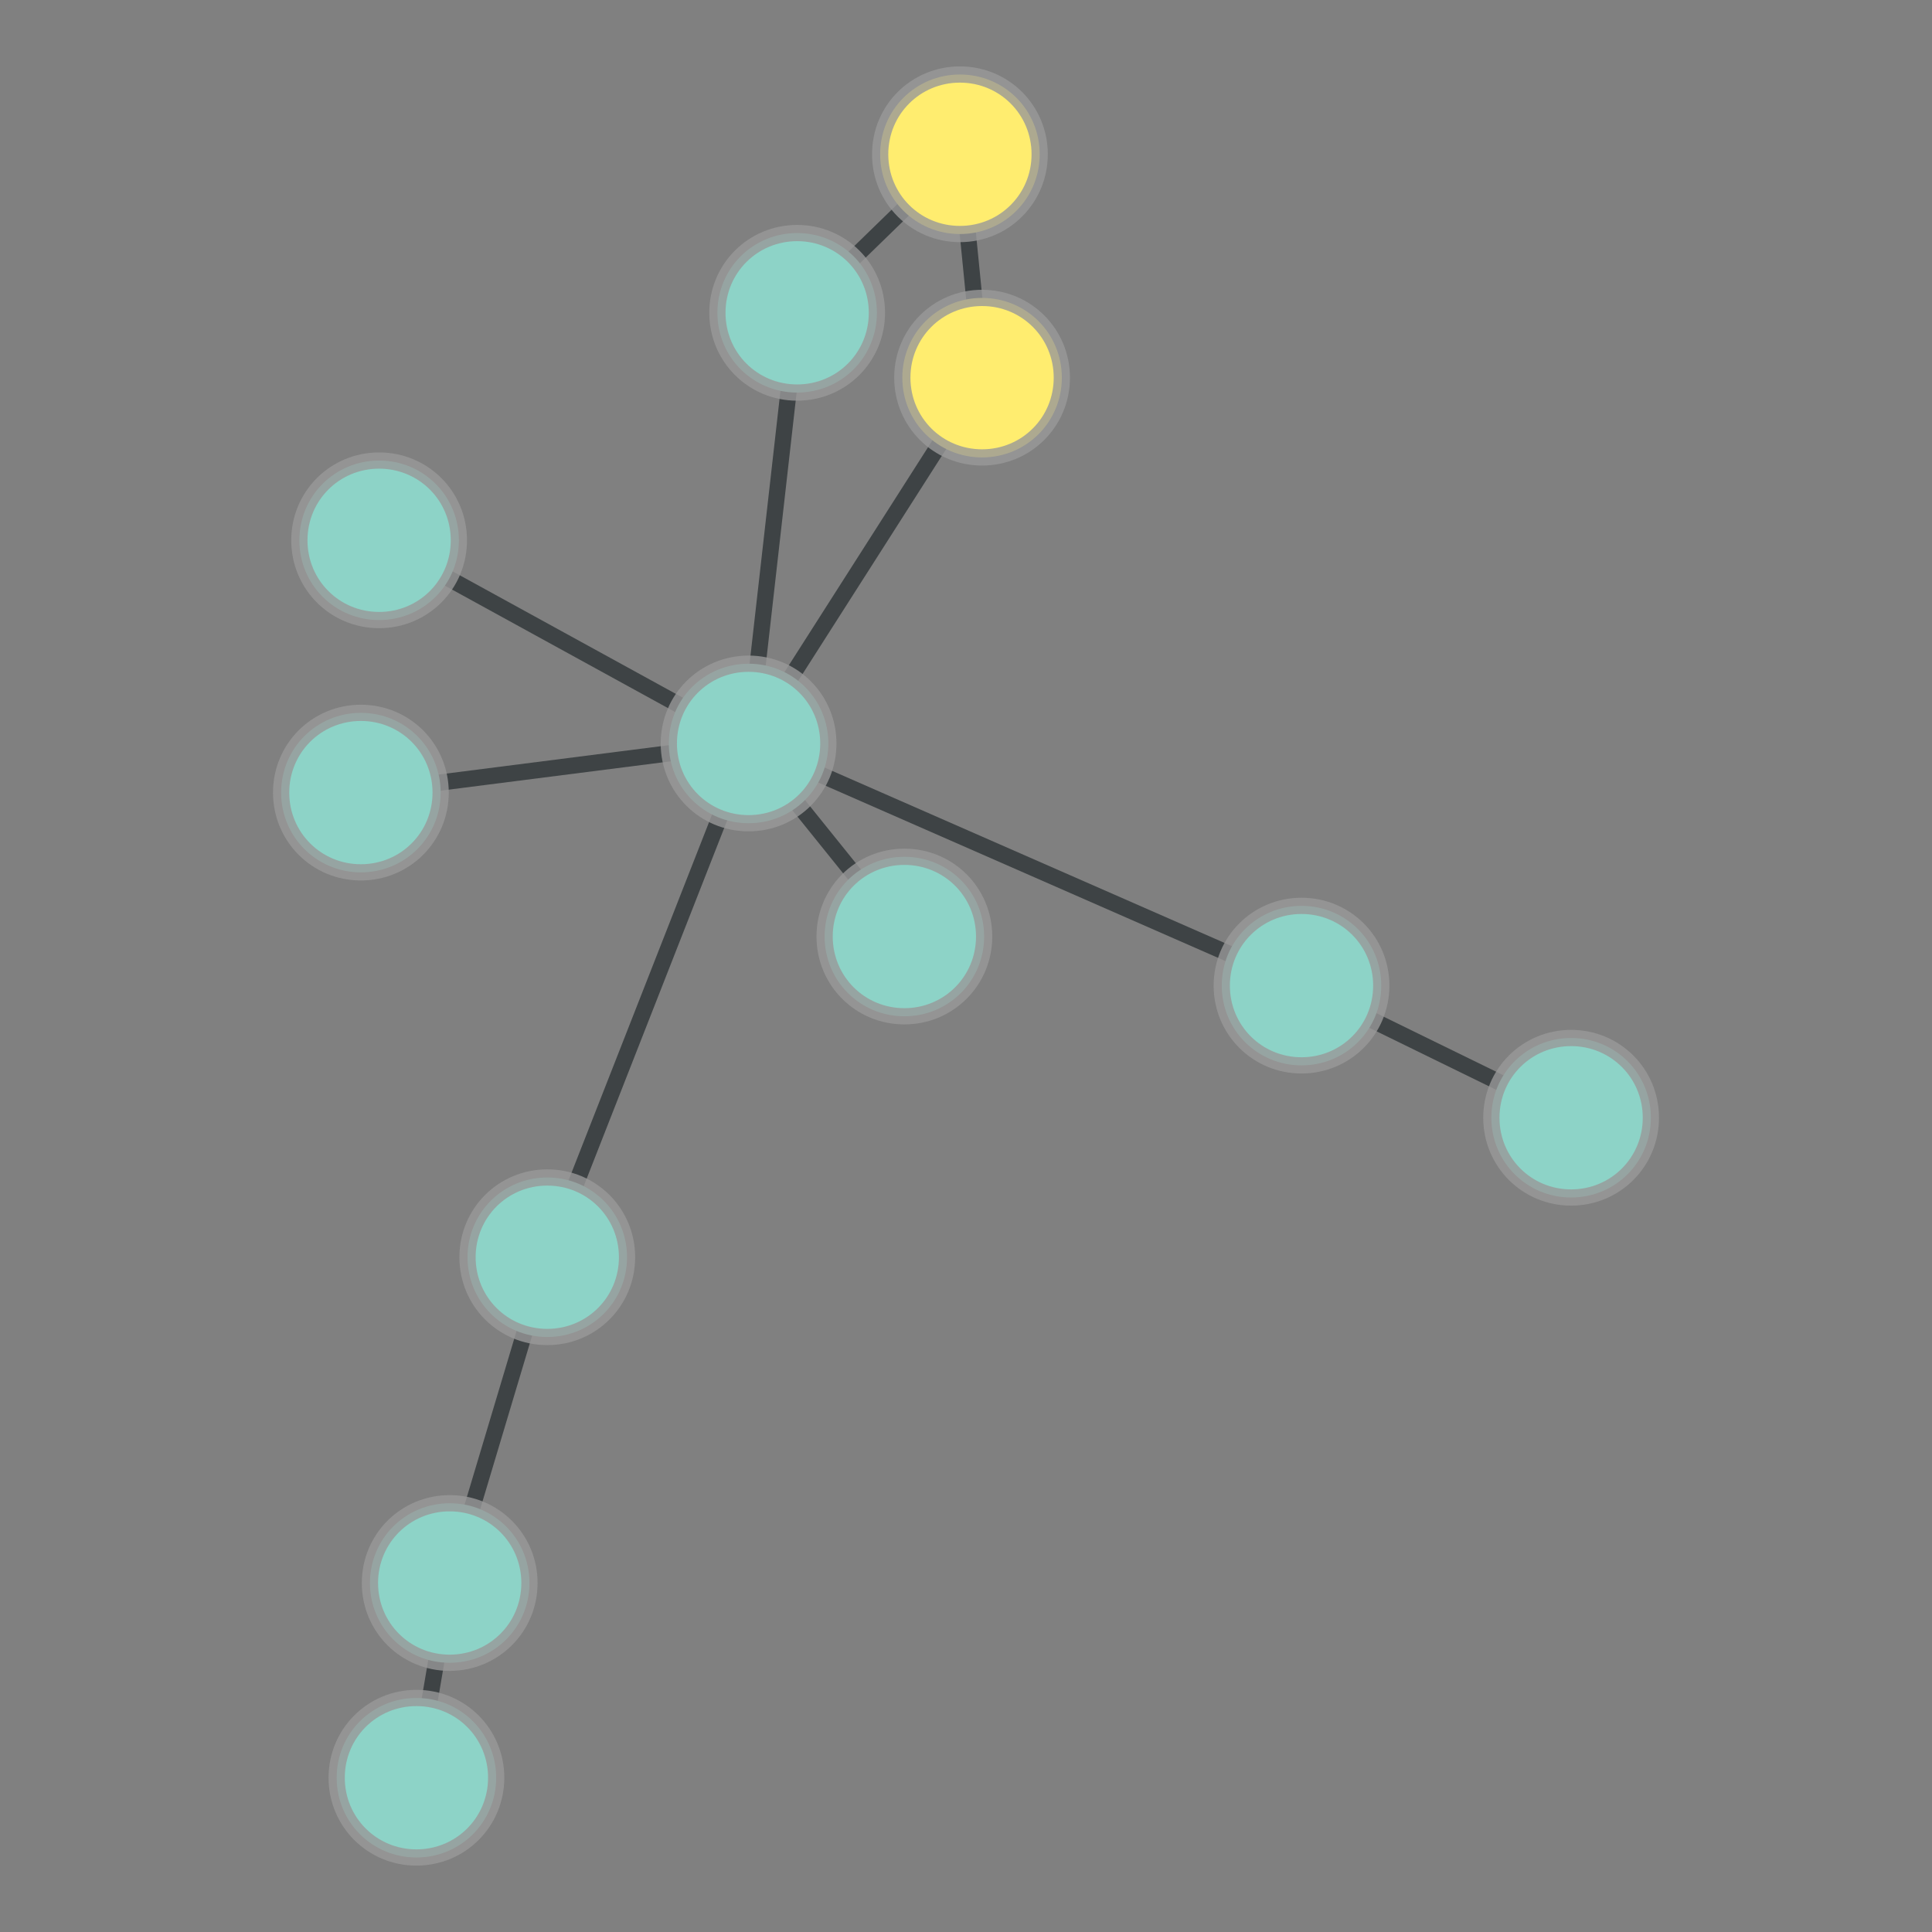 <?xml version="1.0" encoding="UTF-8"?>
<svg xmlns="http://www.w3.org/2000/svg" xmlns:xlink="http://www.w3.org/1999/xlink" width="600pt" height="600pt" viewBox="0 0 600 600" version="1.1">
<rect x="0" y="0" width="600" height="600" fill="#808080" stroke="none"/>
<defs>
<clipPath id="clip1">
  <path d="M 59 448.043 L 210 448.043 L 210 595.664 L 59 595.664 Z M 59 448.043 "/>
</clipPath>
<clipPath id="clip2">
  <path d="M -101.703 448.043 L 370.684 448.043 L 370.684 595.664 L -101.703 595.664 Z M -101.703 448.043 L 154.07 552.09 C 154.07 565.758 142.992 576.836 129.324 576.836 C 115.66 576.836 104.582 565.758 104.582 552.09 C 104.582 538.426 115.66 527.348 129.324 527.348 C 142.992 527.348 154.07 538.426 154.07 552.09 Z M -101.703 448.043 "/>
</clipPath>
<clipPath id="clip3">
  <path d="M -101.703 448.043 L 370.684 448.043 L 370.684 595.664 L -101.703 595.664 Z M -101.703 448.043 L 164.402 491.617 C 164.402 505.281 153.324 516.359 139.656 516.359 C 125.992 516.359 114.914 505.281 114.914 491.617 C 114.914 477.949 125.992 466.871 139.656 466.871 C 153.324 466.871 164.402 477.949 164.402 491.617 Z M -101.703 448.043 "/>
</clipPath>
<clipPath id="clip4">
  <path d="M 69 320 L 240 320 L 240 562 L 69 562 Z M 69 320 "/>
</clipPath>
<clipPath id="clip5">
  <path d="M -85.004 319.684 L 394.621 319.684 L 394.621 562.379 L -85.004 562.379 Z M -85.004 319.684 L 164.402 491.617 C 164.402 505.281 153.324 516.359 139.656 516.359 C 125.992 516.359 114.914 505.281 114.914 491.617 C 114.914 477.949 125.992 466.871 139.656 466.871 C 153.324 466.871 164.402 477.949 164.402 491.617 Z M -85.004 319.684 "/>
</clipPath>
<clipPath id="clip6">
  <path d="M -85.004 319.684 L 394.621 319.684 L 394.621 562.379 L -85.004 562.379 Z M -85.004 319.684 L 194.707 390.445 C 194.707 404.113 183.629 415.191 169.961 415.191 C 156.297 415.191 145.219 404.113 145.219 390.445 C 145.219 376.781 156.297 365.703 169.961 365.703 C 183.629 365.703 194.707 376.781 194.707 390.445 Z M -85.004 319.684 "/>
</clipPath>
<clipPath id="clip7">
  <path d="M 99 160 L 303 160 L 303 461 L 99 461 Z M 99 160 "/>
</clipPath>
<clipPath id="clip8">
  <path d="M -48.535 142.266 L 450.977 142.266 L 450.977 479.07 L -48.535 479.07 Z M -48.535 142.266 L 257.223 230.891 C 257.223 244.559 246.145 255.637 232.48 255.637 C 218.812 255.637 207.734 244.559 207.734 230.891 C 207.734 217.227 218.812 206.148 232.48 206.148 C 246.145 206.148 257.223 217.227 257.223 230.891 Z M -48.535 142.266 "/>
</clipPath>
<clipPath id="clip9">
  <path d="M -48.535 142.266 L 450.977 142.266 L 450.977 479.07 L -48.535 479.07 Z M -48.535 142.266 L 194.707 390.445 C 194.707 404.113 183.629 415.191 169.961 415.191 C 156.297 415.191 145.219 404.113 145.219 390.445 C 145.219 376.781 156.297 365.703 169.961 365.703 C 183.629 365.703 194.707 376.781 194.707 390.445 Z M -48.535 142.266 "/>
</clipPath>
<clipPath id="clip10">
  <path d="M 162 160 L 475 160 L 475 377 L 162 377 Z M 162 160 "/>
</clipPath>
<clipPath id="clip11">
  <path d="M 135.527 15.852 L 501.148 15.852 L 501.148 521.129 L 135.527 521.129 Z M 135.527 15.852 L 257.223 230.891 C 257.223 244.559 246.145 255.637 232.48 255.637 C 218.812 255.637 207.734 244.559 207.734 230.891 C 207.734 217.227 218.812 206.148 232.48 206.148 C 246.145 206.148 257.223 217.227 257.223 230.891 Z M 135.527 15.852 "/>
</clipPath>
<clipPath id="clip12">
  <path d="M 135.527 15.852 L 501.148 15.852 L 501.148 521.129 L 135.527 521.129 Z M 135.527 15.852 L 428.941 306.09 C 428.941 319.758 417.863 330.836 404.195 330.836 C 390.531 330.836 379.453 319.758 379.453 306.09 C 379.453 292.426 390.531 281.348 404.195 281.348 C 417.863 281.348 428.941 292.426 428.941 306.09 Z M 135.527 15.852 "/>
</clipPath>
<clipPath id="clip13">
  <path d="M 162 160 L 351 160 L 351 361 L 162 361 Z M 162 160 "/>
</clipPath>
<clipPath id="clip14">
  <path d="M 49.039 81.914 L 464.305 81.914 L 464.305 439.828 L 49.039 439.828 Z M 49.039 81.914 L 257.223 230.891 C 257.223 244.559 246.145 255.637 232.48 255.637 C 218.812 255.637 207.734 244.559 207.734 230.891 C 207.734 217.227 218.812 206.148 232.48 206.148 C 246.145 206.148 257.223 217.227 257.223 230.891 Z M 49.039 81.914 "/>
</clipPath>
<clipPath id="clip15">
  <path d="M 49.039 81.914 L 464.305 81.914 L 464.305 439.828 L 49.039 439.828 Z M 49.039 81.914 L 305.605 290.852 C 305.605 304.516 294.527 315.594 280.863 315.594 C 267.195 315.594 256.117 304.516 256.117 290.852 C 256.117 277.184 267.195 266.105 280.863 266.105 C 294.527 266.105 305.605 277.184 305.605 290.852 Z M 49.039 81.914 "/>
</clipPath>
<clipPath id="clip16">
  <path d="M 78.293 160 L 266.262 160 L 266.262 317 L 78.293 317 Z M 78.293 160 "/>
</clipPath>
<clipPath id="clip17">
  <path d="M 78.293 -1.594 L 266.262 -1.594 L 266.262 478.633 L 78.293 478.633 Z M 78.293 -1.594 L 257.223 230.891 C 257.223 244.559 246.145 255.637 232.48 255.637 C 218.812 255.637 207.734 244.559 207.734 230.891 C 207.734 217.227 218.812 206.148 232.48 206.148 C 246.145 206.148 257.223 217.227 257.223 230.891 Z M 78.293 -1.594 "/>
</clipPath>
<clipPath id="clip18">
  <path d="M 78.293 -1.594 L 266.262 -1.594 L 266.262 478.633 L 78.293 478.633 Z M 78.293 -1.594 L 136.82 246.148 C 136.82 259.812 125.742 270.891 112.074 270.891 C 98.41 270.891 87.332 259.812 87.332 246.148 C 87.332 232.484 98.41 221.406 112.074 221.406 C 125.742 221.406 136.82 232.484 136.82 246.148 Z M 78.293 -1.594 "/>
</clipPath>
<clipPath id="clip19">
  <path d="M 162 47 L 375 47 L 375 301 L 162 301 Z M 162 47 "/>
</clipPath>
<clipPath id="clip20">
  <path d="M 34.203 -11.062 L 503.27 -11.062 L 503.27 359.242 L 34.203 359.242 Z M 34.203 -11.062 L 257.223 230.891 C 257.223 244.559 246.145 255.637 232.48 255.637 C 218.812 255.637 207.734 244.559 207.734 230.891 C 207.734 217.227 218.812 206.148 232.48 206.148 C 246.145 206.148 257.223 217.227 257.223 230.891 Z M 34.203 -11.062 "/>
</clipPath>
<clipPath id="clip21">
  <path d="M 34.203 -11.062 L 503.27 -11.062 L 503.27 359.242 L 34.203 359.242 Z M 34.203 -11.062 L 329.738 117.289 C 329.738 130.953 318.66 142.031 304.992 142.031 C 291.328 142.031 280.25 130.953 280.25 117.289 C 280.25 103.625 291.328 92.547 304.992 92.547 C 318.66 92.547 329.738 103.625 329.738 117.289 Z M 34.203 -11.062 "/>
</clipPath>
<clipPath id="clip22">
  <path d="M 162 66.496 L 318 66.496 L 318 261.539 L 162 261.539 Z M 162 66.496 "/>
</clipPath>
<clipPath id="clip23">
  <path d="M -0.379 66.496 L 480.422 66.496 L 480.422 261.539 L -0.379 261.539 Z M -0.379 66.496 L 257.223 230.891 C 257.223 244.559 246.145 255.637 232.48 255.637 C 218.812 255.637 207.734 244.559 207.734 230.891 C 207.734 217.227 218.812 206.148 232.48 206.148 C 246.145 206.148 257.223 217.227 257.223 230.891 Z M -0.379 66.496 "/>
</clipPath>
<clipPath id="clip24">
  <path d="M -0.379 66.496 L 480.422 66.496 L 480.422 261.539 L -0.379 261.539 Z M -0.379 66.496 L 272.309 97.145 C 272.309 110.809 261.23 121.887 247.562 121.887 C 233.898 121.887 222.82 110.809 222.82 97.145 C 222.82 83.48 233.898 72.402 247.562 72.402 C 261.23 72.402 272.309 83.48 272.309 97.145 Z M -0.379 66.496 "/>
</clipPath>
<clipPath id="clip25">
  <path d="M 47 97 L 303 97 L 303 301 L 47 301 Z M 47 97 "/>
</clipPath>
<clipPath id="clip26">
  <path d="M 2.277 -38.125 L 347.941 -38.125 L 347.941 436.812 L 2.277 436.812 Z M 2.277 -38.125 L 257.223 230.891 C 257.223 244.559 246.145 255.637 232.48 255.637 C 218.812 255.637 207.734 244.559 207.734 230.891 C 207.734 217.227 218.812 206.148 232.48 206.148 C 246.145 206.148 257.223 217.227 257.223 230.891 Z M 2.277 -38.125 "/>
</clipPath>
<clipPath id="clip27">
  <path d="M 2.277 -38.125 L 347.941 -38.125 L 347.941 436.812 L 2.277 436.812 Z M 2.277 -38.125 L 142.484 167.797 C 142.484 181.461 131.406 192.539 117.738 192.539 C 104.074 192.539 92.996 181.461 92.996 167.797 C 92.996 154.133 104.074 143.055 117.738 143.055 C 131.406 143.055 142.484 154.133 142.484 167.797 Z M 2.277 -38.125 "/>
</clipPath>
<clipPath id="clip28">
  <path d="M 334 236 L 558 236 L 558 418 L 334 418 Z M 334 236 "/>
</clipPath>
<clipPath id="clip29">
  <path d="M 298.305 95.195 L 593.816 95.195 L 593.816 558.023 L 298.305 558.023 Z M 298.305 95.195 L 512.668 347.129 C 512.668 360.793 501.59 371.871 487.926 371.871 C 474.258 371.871 463.18 360.793 463.18 347.129 C 463.18 333.465 474.258 322.387 487.926 322.387 C 501.59 322.387 512.668 333.465 512.668 347.129 Z M 298.305 95.195 "/>
</clipPath>
<clipPath id="clip30">
  <path d="M 298.305 95.195 L 593.816 95.195 L 593.816 558.023 L 298.305 558.023 Z M 298.305 95.195 L 428.941 306.09 C 428.941 319.758 417.863 330.836 404.195 330.836 C 390.531 330.836 379.453 319.758 379.453 306.09 C 379.453 292.426 390.531 281.348 404.195 281.348 C 417.863 281.348 428.941 292.426 428.941 306.09 Z M 298.305 95.195 "/>
</clipPath>
<clipPath id="clip31">
  <path d="M 228 20.32 L 375 20.32 L 375 144.879 L 228 144.879 Z M 228 20.32 "/>
</clipPath>
<clipPath id="clip32">
  <path d="M 64.926 20.32 L 538.176 20.32 L 538.176 144.879 L 64.926 144.879 Z M 64.926 20.32 L 329.738 117.289 C 329.738 130.953 318.66 142.031 304.992 142.031 C 291.328 142.031 280.25 130.953 280.25 117.289 C 280.25 103.625 291.328 92.547 304.992 92.547 C 318.66 92.547 329.738 103.625 329.738 117.289 Z M 64.926 20.32 "/>
</clipPath>
<clipPath id="clip33">
  <path d="M 64.926 20.32 L 538.176 20.32 L 538.176 144.879 L 64.926 144.879 Z M 64.926 20.32 L 322.855 47.91 C 322.855 61.574 311.777 72.652 298.109 72.652 C 284.445 72.652 273.367 61.574 273.367 47.91 C 273.367 34.242 284.445 23.164 298.109 23.164 C 311.777 23.164 322.855 34.242 322.855 47.91 Z M 64.926 20.32 "/>
</clipPath>
<clipPath id="clip34">
  <path d="M 177 0 L 369 0 L 369 168 L 177 168 Z M 177 0 "/>
</clipPath>
<clipPath id="clip35">
  <path d="M 82.582 -121.336 L 463.09 -121.336 L 463.09 266.391 L 82.582 266.391 Z M 82.582 -121.336 L 322.855 47.91 C 322.855 61.574 311.777 72.652 298.109 72.652 C 284.445 72.652 273.367 61.574 273.367 47.91 C 273.367 34.242 284.445 23.164 298.109 23.164 C 311.777 23.164 322.855 34.242 322.855 47.91 Z M 82.582 -121.336 "/>
</clipPath>
<clipPath id="clip36">
  <path d="M 82.582 -121.336 L 463.09 -121.336 L 463.09 266.391 L 82.582 266.391 Z M 82.582 -121.336 L 272.309 97.145 C 272.309 110.809 261.23 121.887 247.562 121.887 C 233.898 121.887 222.82 110.809 222.82 97.145 C 222.82 83.48 233.898 72.402 247.562 72.402 C 261.23 72.402 272.309 83.48 272.309 97.145 Z M 82.582 -121.336 "/>
</clipPath>
</defs>
<g id="surface461">
<g clip-path="url(#clip1)" clip-rule="nonzero">
<g clip-path="url(#clip2)" clip-rule="evenodd">
<g clip-path="url(#clip3)" clip-rule="evenodd">
<path style="fill:none;stroke-width:0.022;stroke-linecap:butt;stroke-linejoin:miter;stroke:rgb(17.969%,20.312%,21.094%);stroke-opacity:0.8;stroke-miterlimit:10;" d="M 1.737 2.721 L 1.782 2.457 " transform="matrix(229.354,0,0,229.354,-269.066,-71.95)"/>
</g>
</g>
</g>
<g clip-path="url(#clip4)" clip-rule="nonzero">
<g clip-path="url(#clip5)" clip-rule="evenodd">
<g clip-path="url(#clip6)" clip-rule="evenodd">
<path style="fill:none;stroke-width:0.022;stroke-linecap:butt;stroke-linejoin:miter;stroke:rgb(17.969%,20.312%,21.094%);stroke-opacity:0.8;stroke-miterlimit:10;" d="M 1.782 2.457 L 1.914 2.016 " transform="matrix(229.354,0,0,229.354,-269.066,-71.95)"/>
</g>
</g>
</g>
<g clip-path="url(#clip7)" clip-rule="nonzero">
<g clip-path="url(#clip8)" clip-rule="evenodd">
<g clip-path="url(#clip9)" clip-rule="evenodd">
<path style="fill:none;stroke-width:0.022;stroke-linecap:butt;stroke-linejoin:miter;stroke:rgb(17.969%,20.312%,21.094%);stroke-opacity:0.8;stroke-miterlimit:10;" d="M 2.187 1.32 L 1.914 2.016 " transform="matrix(229.354,0,0,229.354,-269.066,-71.95)"/>
</g>
</g>
</g>
<g clip-path="url(#clip10)" clip-rule="nonzero">
<g clip-path="url(#clip11)" clip-rule="evenodd">
<g clip-path="url(#clip12)" clip-rule="evenodd">
<path style="fill:none;stroke-width:0.022;stroke-linecap:butt;stroke-linejoin:miter;stroke:rgb(17.969%,20.312%,21.094%);stroke-opacity:0.8;stroke-miterlimit:10;" d="M 2.187 1.32 L 2.935 1.648 " transform="matrix(229.354,0,0,229.354,-269.066,-71.95)"/>
</g>
</g>
</g>
<g clip-path="url(#clip13)" clip-rule="nonzero">
<g clip-path="url(#clip14)" clip-rule="evenodd">
<g clip-path="url(#clip15)" clip-rule="evenodd">
<path style="fill:none;stroke-width:0.022;stroke-linecap:butt;stroke-linejoin:miter;stroke:rgb(17.969%,20.312%,21.094%);stroke-opacity:0.8;stroke-miterlimit:10;" d="M 2.187 1.32 L 2.398 1.582 " transform="matrix(229.354,0,0,229.354,-269.066,-71.95)"/>
</g>
</g>
</g>
<g clip-path="url(#clip16)" clip-rule="nonzero">
<g clip-path="url(#clip17)" clip-rule="evenodd">
<g clip-path="url(#clip18)" clip-rule="evenodd">
<path style="fill:none;stroke-width:0.022;stroke-linecap:butt;stroke-linejoin:miter;stroke:rgb(17.969%,20.312%,21.094%);stroke-opacity:0.8;stroke-miterlimit:10;" d="M 2.187 1.32 L 1.662 1.387 " transform="matrix(229.354,0,0,229.354,-269.066,-71.95)"/>
</g>
</g>
</g>
<g clip-path="url(#clip19)" clip-rule="nonzero">
<g clip-path="url(#clip20)" clip-rule="evenodd">
<g clip-path="url(#clip21)" clip-rule="evenodd">
<path style="fill:none;stroke-width:0.022;stroke-linecap:butt;stroke-linejoin:miter;stroke:rgb(17.969%,20.312%,21.094%);stroke-opacity:0.8;stroke-miterlimit:10;" d="M 2.187 1.32 L 2.503 0.825 " transform="matrix(229.354,0,0,229.354,-269.066,-71.95)"/>
</g>
</g>
</g>
<g clip-path="url(#clip22)" clip-rule="nonzero">
<g clip-path="url(#clip23)" clip-rule="evenodd">
<g clip-path="url(#clip24)" clip-rule="evenodd">
<path style="fill:none;stroke-width:0.022;stroke-linecap:butt;stroke-linejoin:miter;stroke:rgb(17.969%,20.312%,21.094%);stroke-opacity:0.8;stroke-miterlimit:10;" d="M 2.187 1.32 L 2.253 0.737 " transform="matrix(229.354,0,0,229.354,-269.066,-71.95)"/>
</g>
</g>
</g>
<g clip-path="url(#clip25)" clip-rule="nonzero">
<g clip-path="url(#clip26)" clip-rule="evenodd">
<g clip-path="url(#clip27)" clip-rule="evenodd">
<path style="fill:none;stroke-width:0.022;stroke-linecap:butt;stroke-linejoin:miter;stroke:rgb(17.969%,20.312%,21.094%);stroke-opacity:0.8;stroke-miterlimit:10;" d="M 2.187 1.32 L 1.686 1.045 " transform="matrix(229.354,0,0,229.354,-269.066,-71.95)"/>
</g>
</g>
</g>
<g clip-path="url(#clip28)" clip-rule="nonzero">
<g clip-path="url(#clip29)" clip-rule="evenodd">
<g clip-path="url(#clip30)" clip-rule="evenodd">
<path style="fill:none;stroke-width:0.022;stroke-linecap:butt;stroke-linejoin:miter;stroke:rgb(17.969%,20.312%,21.094%);stroke-opacity:0.8;stroke-miterlimit:10;" d="M 3.301 1.827 L 2.935 1.648 " transform="matrix(229.354,0,0,229.354,-269.066,-71.95)"/>
</g>
</g>
</g>
<g clip-path="url(#clip31)" clip-rule="nonzero">
<g clip-path="url(#clip32)" clip-rule="evenodd">
<g clip-path="url(#clip33)" clip-rule="evenodd">
<path style="fill:none;stroke-width:0.022;stroke-linecap:butt;stroke-linejoin:miter;stroke:rgb(17.969%,20.312%,21.094%);stroke-opacity:0.8;stroke-miterlimit:10;" d="M 2.503 0.825 L 2.473 0.523 " transform="matrix(229.354,0,0,229.354,-269.066,-71.95)"/>
</g>
</g>
</g>
<g clip-path="url(#clip34)" clip-rule="nonzero">
<g clip-path="url(#clip35)" clip-rule="evenodd">
<g clip-path="url(#clip36)" clip-rule="evenodd">
<path style="fill:none;stroke-width:0.022;stroke-linecap:butt;stroke-linejoin:miter;stroke:rgb(17.969%,20.312%,21.094%);stroke-opacity:0.8;stroke-miterlimit:10;" d="M 2.473 0.523 L 2.253 0.737 " transform="matrix(229.354,0,0,229.354,-269.066,-71.95)"/>
</g>
</g>
</g>
<path style="fill-rule:nonzero;fill:rgb(55.294%,82.745%,78.039%);fill-opacity:1;stroke-width:0.022;stroke-linecap:butt;stroke-linejoin:miter;stroke:rgb(60%,60%,60%);stroke-opacity:0.8;stroke-miterlimit:10;" d="M 0.108 -0 C 0.108 0.06 0.06 0.108 -0 0.108 C -0.06 0.108 -0.108 0.06 -0.108 -0 C -0.108 -0.06 -0.06 -0.108 -0 -0.108 C 0.06 -0.108 0.108 -0.06 0.108 -0 Z M 0.108 -0 " transform="matrix(229.354,0,0,229.354,129.326,552.091)"/>
<path style="fill-rule:nonzero;fill:rgb(55.294%,82.745%,78.039%);fill-opacity:1;stroke-width:0.022;stroke-linecap:butt;stroke-linejoin:miter;stroke:rgb(60%,60%,60%);stroke-opacity:0.8;stroke-miterlimit:10;" d="M 0.108 0 C 0.108 0.06 0.06 0.108 -0 0.108 C -0.06 0.108 -0.108 0.06 -0.108 0 C -0.108 -0.06 -0.06 -0.108 -0 -0.108 C 0.06 -0.108 0.108 -0.06 0.108 0 Z M 0.108 0 " transform="matrix(229.354,0,0,229.354,139.657,491.616)"/>
<path style="fill-rule:nonzero;fill:rgb(55.294%,82.745%,78.039%);fill-opacity:1;stroke-width:0.022;stroke-linecap:butt;stroke-linejoin:miter;stroke:rgb(60%,60%,60%);stroke-opacity:0.8;stroke-miterlimit:10;" d="M 0.108 -0 C 0.108 0.06 0.06 0.108 0 0.108 C -0.06 0.108 -0.108 0.06 -0.108 -0 C -0.108 -0.06 -0.06 -0.108 0 -0.108 C 0.06 -0.108 0.108 -0.06 0.108 -0 Z M 0.108 -0 " transform="matrix(229.354,0,0,229.354,232.479,230.892)"/>
<path style="fill-rule:nonzero;fill:rgb(55.294%,82.745%,78.039%);fill-opacity:1;stroke-width:0.022;stroke-linecap:butt;stroke-linejoin:miter;stroke:rgb(60%,60%,60%);stroke-opacity:0.8;stroke-miterlimit:10;" d="M 0.108 -0 C 0.108 0.06 0.06 0.108 -0 0.108 C -0.06 0.108 -0.108 0.06 -0.108 -0 C -0.108 -0.06 -0.06 -0.108 -0 -0.108 C 0.06 -0.108 0.108 -0.06 0.108 -0 Z M 0.108 -0 " transform="matrix(229.354,0,0,229.354,169.963,390.446)"/>
<path style="fill-rule:nonzero;fill:rgb(55.294%,82.745%,78.039%);fill-opacity:1;stroke-width:0.022;stroke-linecap:butt;stroke-linejoin:miter;stroke:rgb(60%,60%,60%);stroke-opacity:0.8;stroke-miterlimit:10;" d="M 0.108 0 C 0.108 0.06 0.06 0.108 0 0.108 C -0.06 0.108 -0.108 0.06 -0.108 0 C -0.108 -0.06 -0.06 -0.108 0 -0.108 C 0.06 -0.108 0.108 -0.06 0.108 0 Z M 0.108 0 " transform="matrix(229.354,0,0,229.354,487.924,347.128)"/>
<path style="fill-rule:nonzero;fill:rgb(55.294%,82.745%,78.039%);fill-opacity:1;stroke-width:0.022;stroke-linecap:butt;stroke-linejoin:miter;stroke:rgb(60%,60%,60%);stroke-opacity:0.8;stroke-miterlimit:10;" d="M 0.108 -0 C 0.108 0.06 0.06 0.108 -0 0.108 C -0.06 0.108 -0.108 0.06 -0.108 -0 C -0.108 -0.06 -0.06 -0.108 -0 -0.108 C 0.06 -0.108 0.108 -0.06 0.108 -0 Z M 0.108 -0 " transform="matrix(229.354,0,0,229.354,404.196,306.092)"/>
<path style="fill-rule:nonzero;fill:rgb(55.294%,82.745%,78.039%);fill-opacity:1;stroke-width:0.022;stroke-linecap:butt;stroke-linejoin:miter;stroke:rgb(60%,60%,60%);stroke-opacity:0.8;stroke-miterlimit:10;" d="M 0.108 0 C 0.108 0.06 0.06 0.108 0 0.108 C -0.06 0.108 -0.108 0.06 -0.108 0 C -0.108 -0.06 -0.06 -0.108 0 -0.108 C 0.06 -0.108 0.108 -0.06 0.108 0 Z M 0.108 0 " transform="matrix(229.354,0,0,229.354,280.862,290.85)"/>
<path style="fill-rule:nonzero;fill:rgb(55.294%,82.745%,78.039%);fill-opacity:1;stroke-width:0.022;stroke-linecap:butt;stroke-linejoin:miter;stroke:rgb(60%,60%,60%);stroke-opacity:0.8;stroke-miterlimit:10;" d="M 0.108 0 C 0.108 0.06 0.06 0.108 -0 0.108 C -0.06 0.108 -0.108 0.06 -0.108 0 C -0.108 -0.06 -0.06 -0.108 -0 -0.108 C 0.06 -0.108 0.108 -0.06 0.108 0 Z M 0.108 0 " transform="matrix(229.354,0,0,229.354,112.076,246.148)"/>
<path style="fill-rule:nonzero;fill:rgb(100%,92.941%,43.529%);fill-opacity:1;stroke-width:0.022;stroke-linecap:butt;stroke-linejoin:miter;stroke:rgb(60%,60%,60%);stroke-opacity:0.8;stroke-miterlimit:10;" d="M 0.108 -0 C 0.108 0.06 0.06 0.108 -0 0.108 C -0.06 0.108 -0.108 0.06 -0.108 -0 C -0.108 -0.06 -0.06 -0.108 -0 -0.108 C 0.06 -0.108 0.108 -0.06 0.108 -0 Z M 0.108 -0 " transform="matrix(229.354,0,0,229.354,304.993,117.289)"/>
<path style="fill-rule:nonzero;fill:rgb(100%,92.941%,43.529%);fill-opacity:1;stroke-width:0.022;stroke-linecap:butt;stroke-linejoin:miter;stroke:rgb(60%,60%,60%);stroke-opacity:0.8;stroke-miterlimit:10;" d="M 0.108 0 C 0.108 0.06 0.06 0.108 -0 0.108 C -0.06 0.108 -0.108 0.06 -0.108 0 C -0.108 -0.06 -0.06 -0.108 -0 -0.108 C 0.06 -0.108 0.108 -0.06 0.108 0 Z M 0.108 0 " transform="matrix(229.354,0,0,229.354,298.11,47.909)"/>
<path style="fill-rule:nonzero;fill:rgb(55.294%,82.745%,78.039%);fill-opacity:1;stroke-width:0.022;stroke-linecap:butt;stroke-linejoin:miter;stroke:rgb(60%,60%,60%);stroke-opacity:0.8;stroke-miterlimit:10;" d="M 0.108 0 C 0.108 0.06 0.06 0.108 -0 0.108 C -0.06 0.108 -0.108 0.06 -0.108 0 C -0.108 -0.06 -0.06 -0.108 -0 -0.108 C 0.06 -0.108 0.108 -0.06 0.108 0 Z M 0.108 0 " transform="matrix(229.354,0,0,229.354,247.563,97.144)"/>
<path style="fill-rule:nonzero;fill:rgb(55.294%,82.745%,78.039%);fill-opacity:1;stroke-width:0.022;stroke-linecap:butt;stroke-linejoin:miter;stroke:rgb(60%,60%,60%);stroke-opacity:0.8;stroke-miterlimit:10;" d="M 0.108 0 C 0.108 0.06 0.06 0.108 -0 0.108 C -0.06 0.108 -0.108 0.06 -0.108 0 C -0.108 -0.06 -0.06 -0.108 -0 -0.108 C 0.06 -0.108 0.108 -0.06 0.108 0 Z M 0.108 0 " transform="matrix(229.354,0,0,229.354,117.739,167.796)"/>
</g>
</svg>
